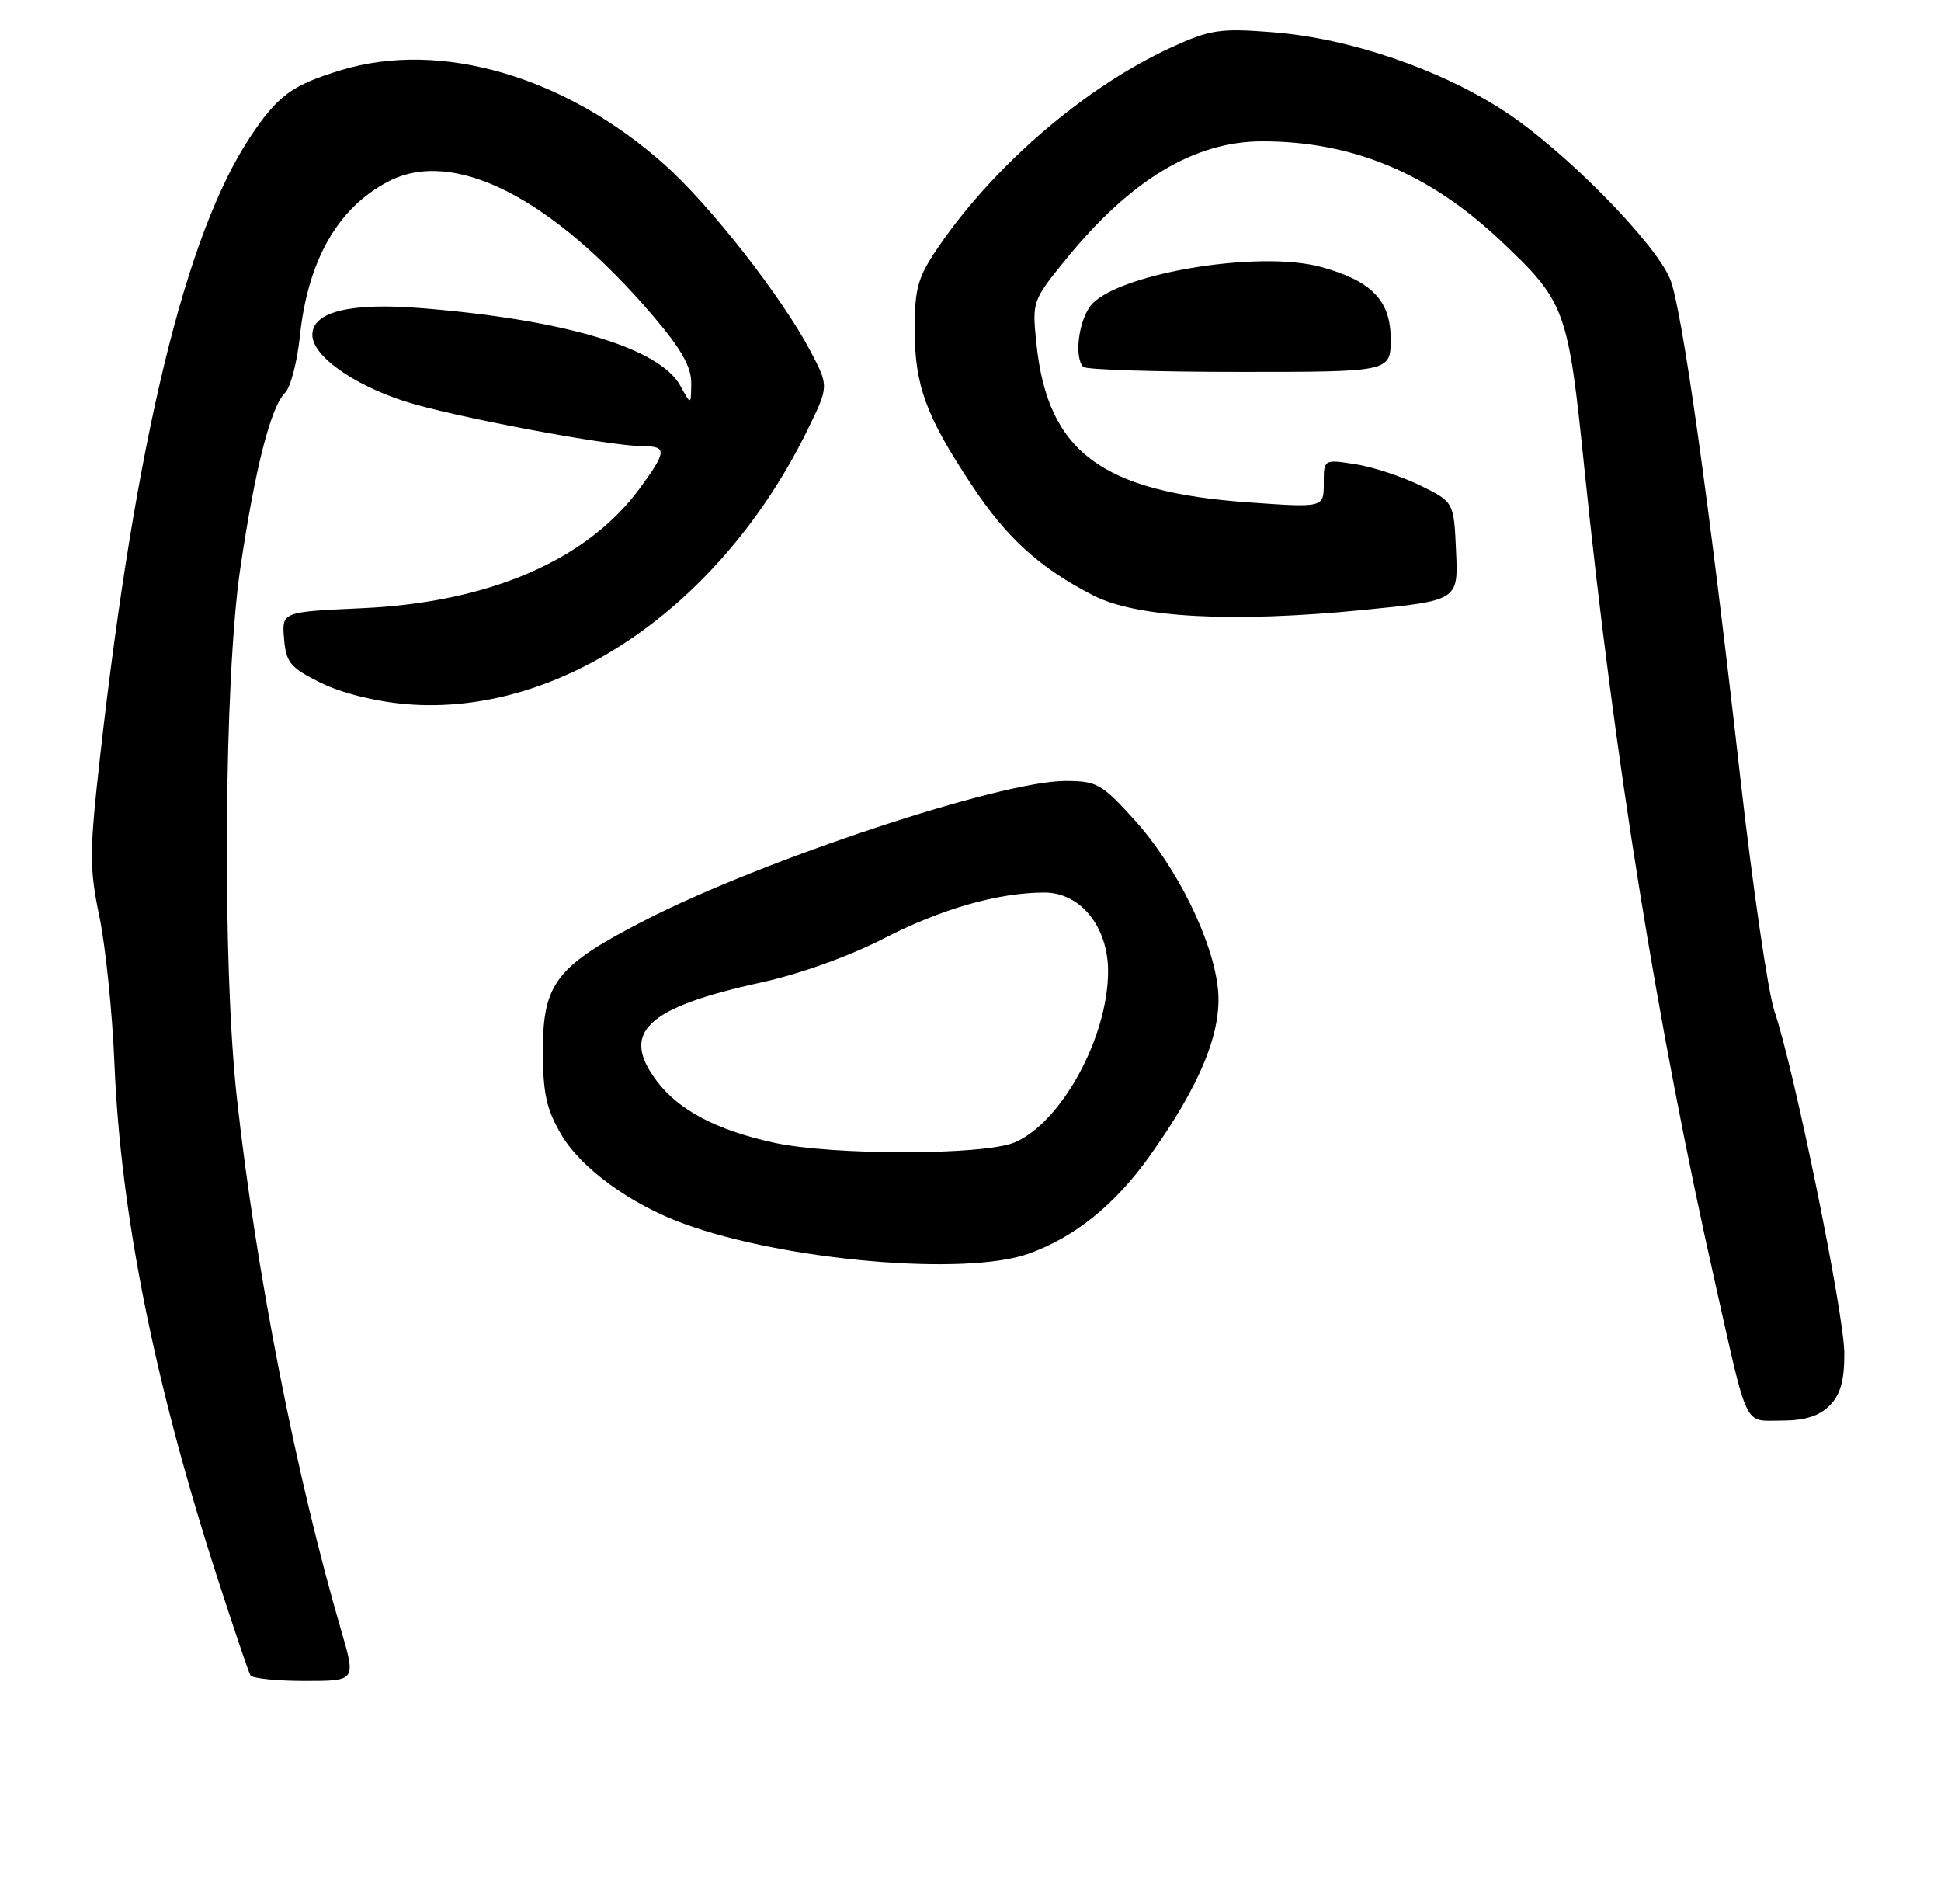 <?xml version="1.0" encoding="UTF-8" standalone="no"?>
<!DOCTYPE svg PUBLIC "-//W3C//DTD SVG 1.1//EN" "http://www.w3.org/Graphics/SVG/1.1/DTD/svg11.dtd" >
<svg xmlns="http://www.w3.org/2000/svg" xmlns:xlink="http://www.w3.org/1999/xlink" version="1.1" viewBox="0 0 261 256">
 <g >
 <path fill="currentColor"
d=" M 45.89 219.25 C 39.79 198.39 34.40 170.84 31.84 147.50 C 29.87 129.56 30.13 91.28 32.30 76.50 C 34.30 62.96 36.39 54.75 38.34 52.80 C 39.07 52.07 39.96 48.67 40.32 45.24 C 41.39 35.01 45.41 27.96 52.20 24.41 C 60.97 19.83 74.13 26.49 87.74 42.38 C 91.57 46.86 92.97 49.31 92.95 51.50 C 92.92 54.50 92.92 54.50 91.49 51.88 C 88.74 46.81 76.07 43.00 56.78 41.44 C 47.11 40.65 42.00 41.90 42.00 45.03 C 42.00 47.78 47.26 51.59 54.22 53.89 C 60.41 55.94 81.93 60.00 86.60 60.00 C 89.70 60.00 89.63 60.75 86.01 65.68 C 78.91 75.33 65.76 81.00 48.70 81.77 C 37.89 82.26 37.89 82.26 38.20 85.88 C 38.46 89.08 39.04 89.77 43.13 91.80 C 45.92 93.18 50.48 94.32 54.63 94.67 C 75.28 96.40 96.97 81.55 108.63 57.71 C 111.46 51.92 111.46 51.92 108.98 47.21 C 105.15 39.94 95.51 27.61 89.35 22.12 C 76.04 10.26 59.26 5.36 45.87 9.43 C 39.25 11.44 37.31 12.87 33.59 18.50 C 24.91 31.64 18.26 59.15 13.46 101.74 C 12.02 114.54 12.01 116.72 13.37 123.24 C 14.20 127.23 15.11 136.12 15.39 143.00 C 16.22 163.21 20.76 185.94 29.19 212.00 C 31.41 218.88 33.43 224.84 33.68 225.25 C 33.92 225.66 37.21 226.00 40.99 226.00 C 47.86 226.00 47.86 226.00 45.89 219.25 Z  M 246.00 189.00 C 247.47 187.53 248.00 185.67 248.00 181.99 C 248.00 176.75 241.28 143.82 238.60 135.94 C 237.75 133.44 235.68 119.26 234.00 104.44 C 229.75 66.88 226.14 41.27 224.56 37.48 C 222.50 32.55 210.33 20.21 202.40 15.02 C 193.70 9.31 181.42 5.12 171.06 4.33 C 164.05 3.78 162.71 3.99 157.51 6.37 C 146.02 11.63 133.78 22.11 126.20 33.18 C 123.41 37.26 123.00 38.69 123.00 44.31 C 123.00 51.82 124.50 55.92 130.65 65.20 C 135.38 72.35 139.76 76.32 147.00 80.05 C 152.83 83.05 165.67 83.75 183.29 82.01 C 196.09 80.74 196.09 80.74 195.79 74.12 C 195.50 67.50 195.50 67.50 191.00 65.28 C 188.53 64.07 184.59 62.77 182.25 62.41 C 178.00 61.74 178.00 61.74 178.00 65.00 C 178.00 68.26 178.00 68.26 167.87 67.54 C 148.11 66.14 140.88 60.74 139.37 46.25 C 138.77 40.53 138.81 40.42 143.34 34.85 C 152.07 24.14 160.63 19.00 169.75 19.00 C 181.88 19.00 192.19 23.30 201.77 32.35 C 210.53 40.62 210.84 41.47 213.05 63.03 C 217.03 101.74 222.83 137.87 230.63 172.50 C 235.12 192.44 234.42 191.00 239.54 191.00 C 242.67 191.00 244.60 190.40 246.00 189.00 Z  M 138.30 168.56 C 144.51 166.34 149.91 161.99 154.59 155.43 C 161.39 145.89 164.33 138.75 163.78 133.04 C 163.15 126.50 158.25 116.54 152.56 110.25 C 148.15 105.38 147.49 105.00 143.25 105.00 C 134.57 105.00 102.55 115.60 86.76 123.71 C 74.83 129.83 73.00 132.17 73.00 141.24 C 73.00 146.97 73.47 149.13 75.47 152.54 C 78.14 157.09 84.82 161.94 92.04 164.56 C 105.62 169.50 129.81 171.59 138.30 168.56 Z  M 187.00 45.57 C 187.00 40.40 184.42 37.74 177.62 35.89 C 169.04 33.55 149.58 36.91 146.54 41.25 C 144.97 43.49 144.47 48.13 145.67 49.33 C 146.03 49.70 155.48 50.00 166.67 50.00 C 187.00 50.00 187.00 50.00 187.00 45.57 Z  M 104.00 153.62 C 96.35 151.93 91.32 149.29 88.37 145.41 C 83.34 138.82 86.85 135.48 102.36 132.09 C 107.51 130.96 114.24 128.55 118.79 126.20 C 126.54 122.20 134.23 120.00 140.46 120.00 C 145.28 120.00 149.00 124.60 149.00 130.57 C 149.00 139.46 142.70 150.97 136.40 153.61 C 132.23 155.35 111.87 155.36 104.00 153.62 Z "/>
</g>
</svg>